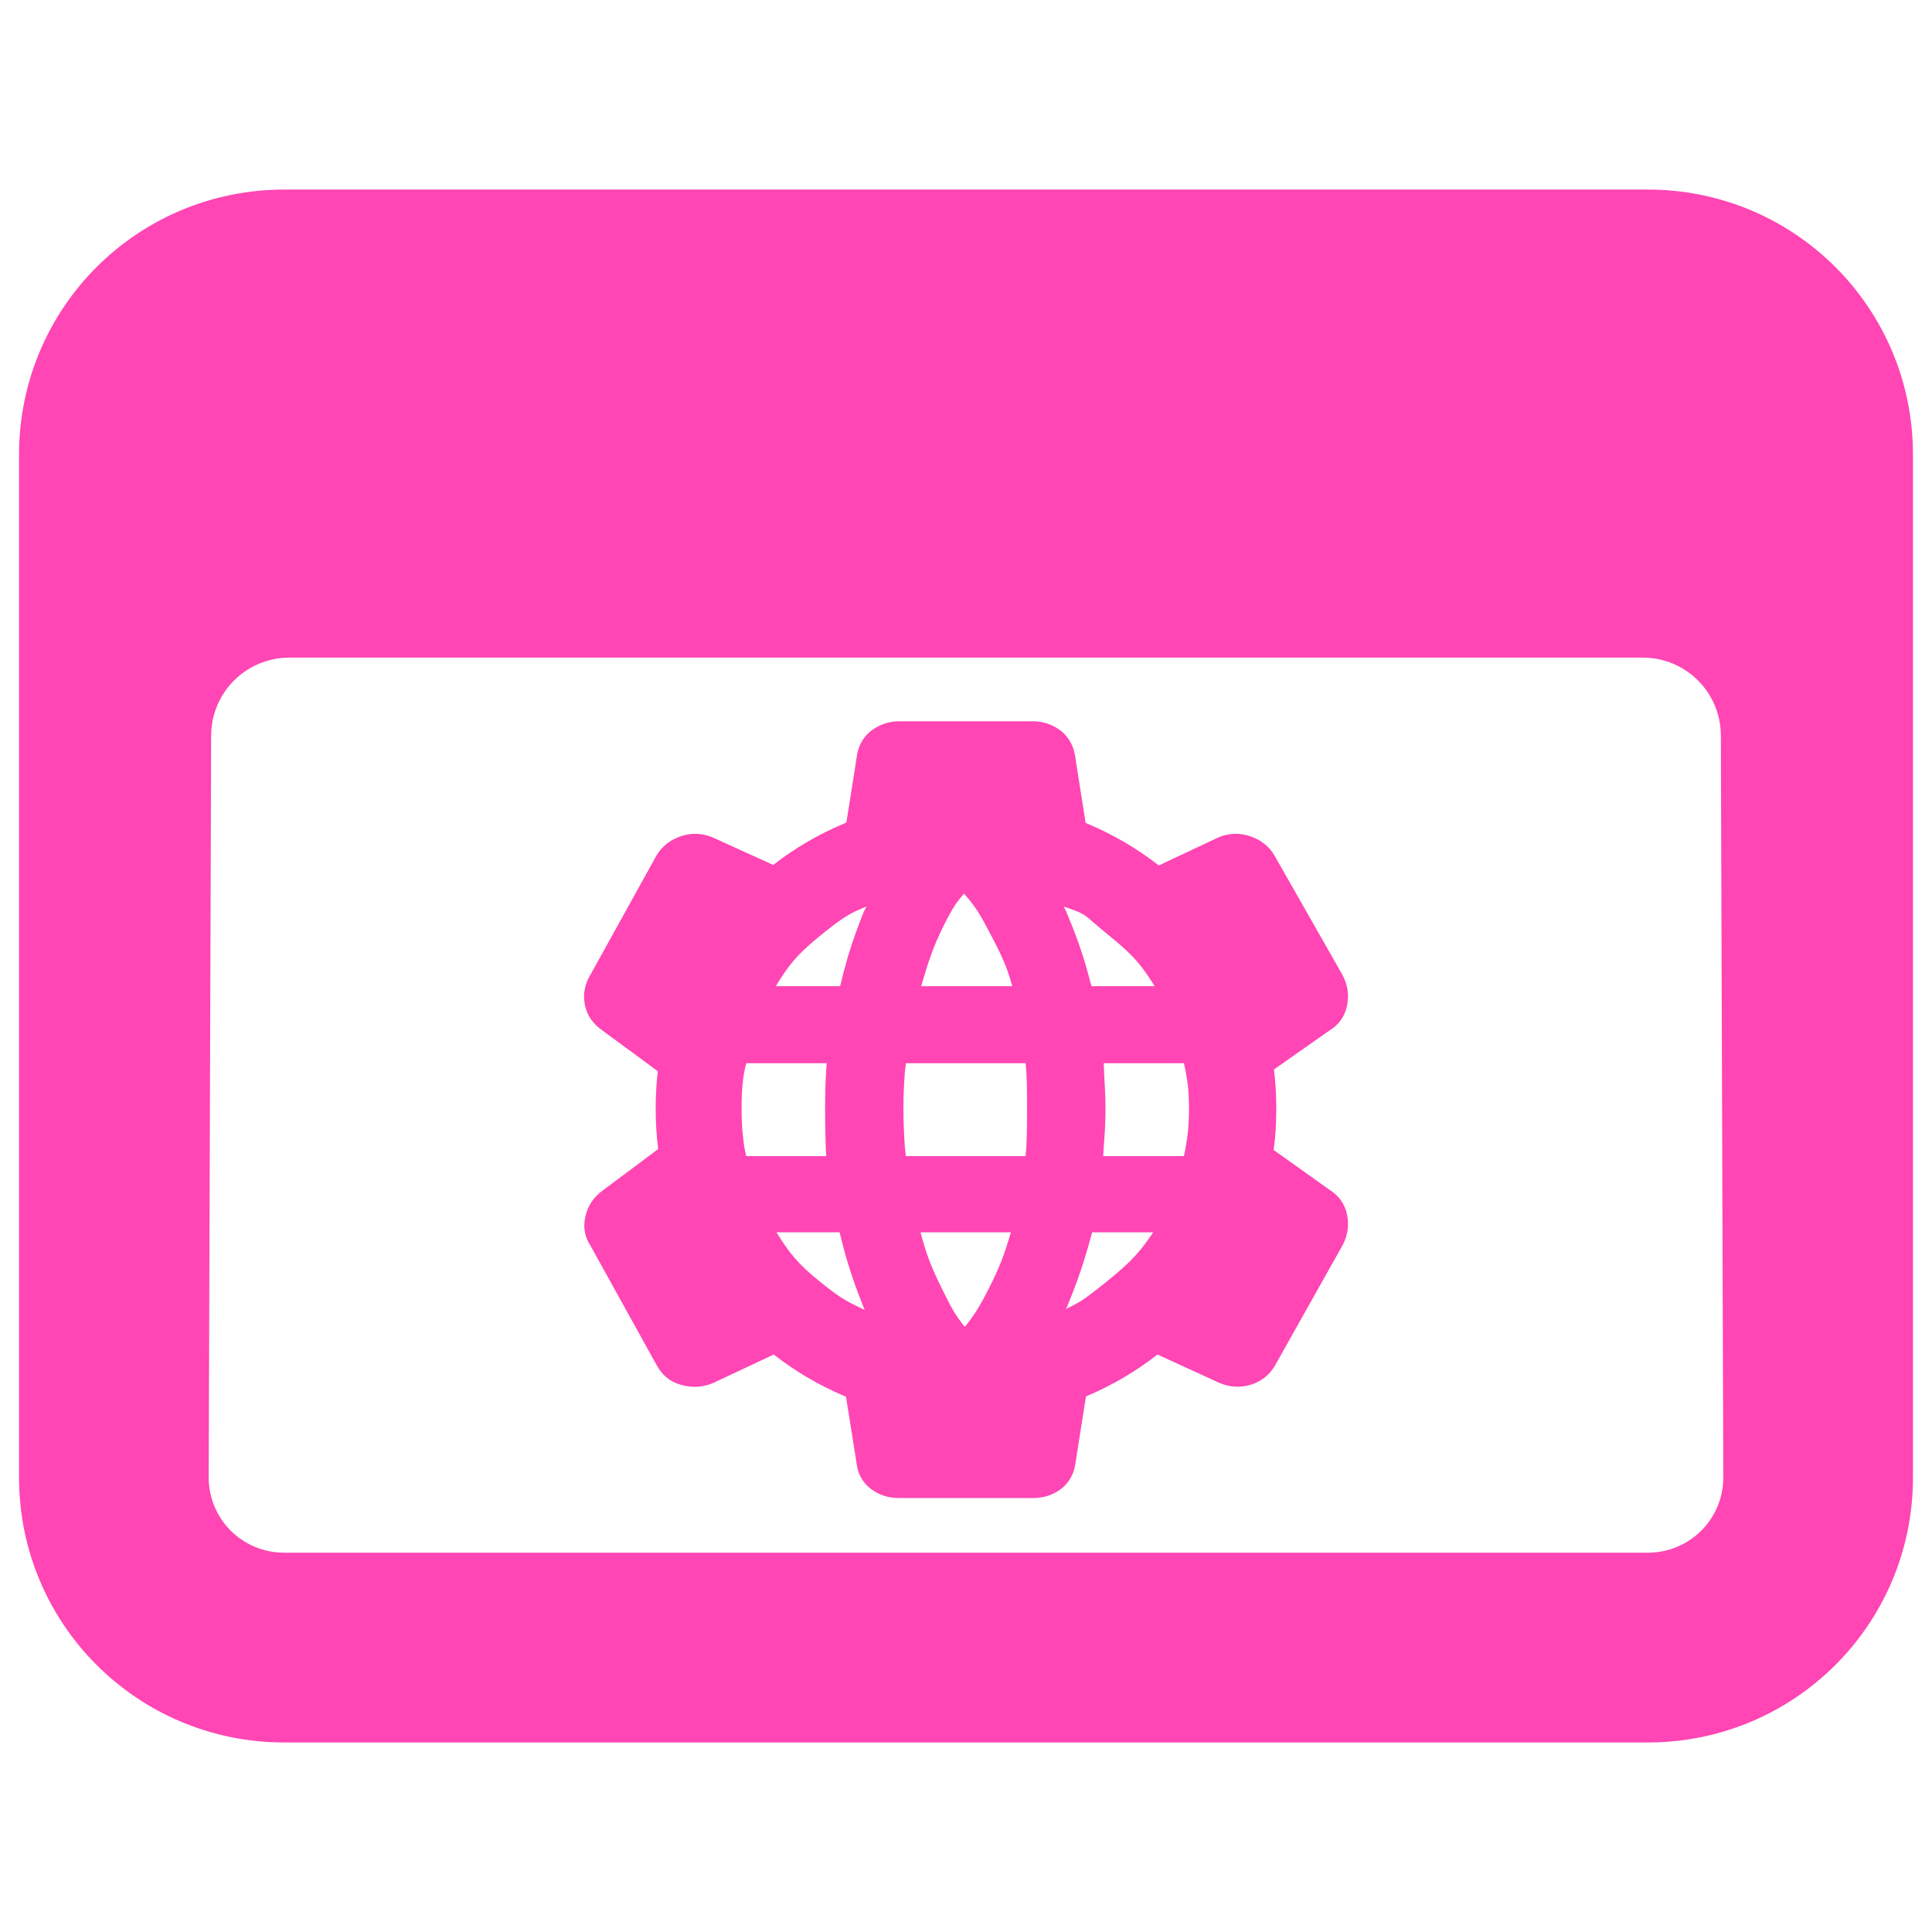 <svg clip-rule="evenodd" fill-rule="evenodd" stroke-linejoin="round" stroke-miterlimit="2" viewBox="0 0 250 250" xmlns="http://www.w3.org/2000/svg"><path fill="rgb(255, 70, 180)" d="m36.797 24.528h176.407c19.01 0 34.334 15.307 34.334 34.317v132.314c0 19.011-15.324 34.317-34.334 34.317h-176.407c-19.011 0-34.334-15.306-34.334-34.317v-132.314c0-19.01 15.323-34.317 34.334-34.317zm185.878 70.63c-.017-5.564-4.533-10.063-10.097-10.063h-175.155c-5.565.017-10.081 4.499-10.098 10.08l-.321 95.984c0 5.429 4.364 9.759 9.793 9.759h176.407c5.429 0 9.792-4.33 9.792-9.759zm-113.438 85.481c-3.332-1.421-6.36-3.214-9.116-5.362l-7.848 3.687c-1.336.558-2.706.643-4.127.237-1.421-.372-2.486-1.252-3.197-2.588l-8.507-15.357c-.778-1.184-1.015-2.469-.694-3.839.305-1.387 1.049-2.487 2.233-3.366l7.188-5.362c-.22-1.708-.321-3.45-.321-5.243 0-1.64.084-3.247.27-4.837l-7.137-5.243c-1.252-.863-2.03-1.979-2.3-3.349-.271-1.387-.017-2.689.761-3.958l8.507-15.357c.711-1.184 1.759-2.013 3.129-2.486 1.387-.474 2.74-.423 4.076.118l7.899 3.586c2.757-2.148 5.818-3.941 9.184-5.362.101-.051.203-.085.287-.135l1.303-8.237c.152-1.505.761-2.689 1.826-3.569 1.066-.829 2.301-1.285 3.721-1.285h17.252c1.404 0 2.655.456 3.721 1.285 1.049.88 1.658 2.064 1.827 3.569l1.302 8.287c.068.034.135.051.186.085 3.4 1.438 6.495 3.247 9.285 5.429l7.764-3.653c1.336-.541 2.706-.592 4.076-.118 1.387.473 2.435 1.302 3.129 2.486l8.744 15.357c.71 1.269.93 2.588.66 4.009-.288 1.42-1.049 2.537-2.317 3.298l-7.155 5.023c.203 1.658.305 3.332.305 5.057 0 1.827-.102 3.62-.339 5.362l7.189 5.124c1.268.778 2.029 1.895 2.317 3.299.27 1.42.05 2.773-.66 4.025l-8.626 15.357c-.71 1.269-1.742 2.098-3.129 2.554-1.37.423-2.74.355-4.076-.203l-8.051-3.687c-2.74 2.148-5.784 3.941-9.116 5.362-.051.017-.085.034-.135.05l-1.353 8.559c-.169 1.42-.778 2.554-1.827 3.382-1.066.829-2.317 1.218-3.721 1.218h-17.252c-1.42 0-2.655-.389-3.721-1.218-1.065-.828-1.674-1.962-1.826-3.382l-1.353-8.508c-.068-.034-.153-.067-.237-.101zm15.611-8.931c1.15-1.471 1.827-2.418 3.197-5.158 1.387-2.74 1.995-4.448 2.757-7.087h-11.688c.66 2.453 1.184 4.059 2.571 6.884 1.404 2.875 1.878 3.755 3.163 5.361zm-12.939-2.198c-.253-.592.22.693-.896-2.25-1.066-2.841-1.692-5.023-2.368-7.797h-8.169c1.59 2.554 2.706 4.042 5.598 6.36 2.892 2.351 3.738 2.689 5.835 3.687zm26.013-.119c1.624-.828 1.928-.845 5.294-3.568 3.4-2.723 4.448-4.06 6.004-6.36h-7.898c-.728 2.723-1.387 4.888-2.487 7.73-1.15 2.926-.642 1.623-.913 2.198zm-41.353-19.788h10.351c-.051-.677-.068-.846-.102-2.233-.034-1.336-.05-2.655-.05-3.924 0-1.59.033-3.027.101-4.228s.068-1.15.118-1.641h-10.418c-.186.694-.254.998-.406 2.03-.135 1.048-.203 2.266-.203 3.839 0 1.522.068 2.791.22 3.975.135 1.15.22 1.471.389 2.182zm20.651 0h15.493c.084-.931.118-1.387.152-2.537.034-1.167.034-2.368.034-3.62 0-1.235 0-2.385-.034-3.467-.034-1.049-.068-1.488-.152-2.402h-15.493c-.118.93-.169 1.421-.22 2.47-.067 1.065-.101 2.181-.101 3.399 0 1.235.034 2.402.101 3.569.051 1.133.102 1.624.22 2.588zm25.539 0h10.436c.152-.711.22-1.032.406-2.233.169-1.167.253-2.419.253-3.924 0-1.556-.084-2.757-.253-3.788-.169-1.066-.254-1.387-.406-2.081h-10.368c.034 1.049.051 1.59.118 2.622.068 1.099.102 2.215.102 3.247 0 1.37-.051 2.706-.152 3.958-.085 1.167-.102 1.438-.136 2.199zm-1.522-21.988h8.169c-1.522-2.469-2.621-3.941-5.987-6.63-3.349-2.706-2.503-2.571-5.768-3.67.305.643-.05-.304 1.083 2.52 1.099 2.757 1.776 4.973 2.503 7.78zm-22.038 0h11.789c-.559-1.979-.981-3.23-2.537-6.19-1.573-3.011-2.013-3.839-3.704-5.801-.914 1.065-1.387 1.657-2.656 4.194-1.285 2.571-1.979 4.634-2.892 7.797zm-18.808 0h8.322c.625-2.621 1.2-4.668 2.198-7.391 1.049-2.808.846-2.148 1.201-2.926-1.911.829-2.588 1.032-5.801 3.636-3.247 2.605-4.381 4.127-5.92 6.681z"/></svg>